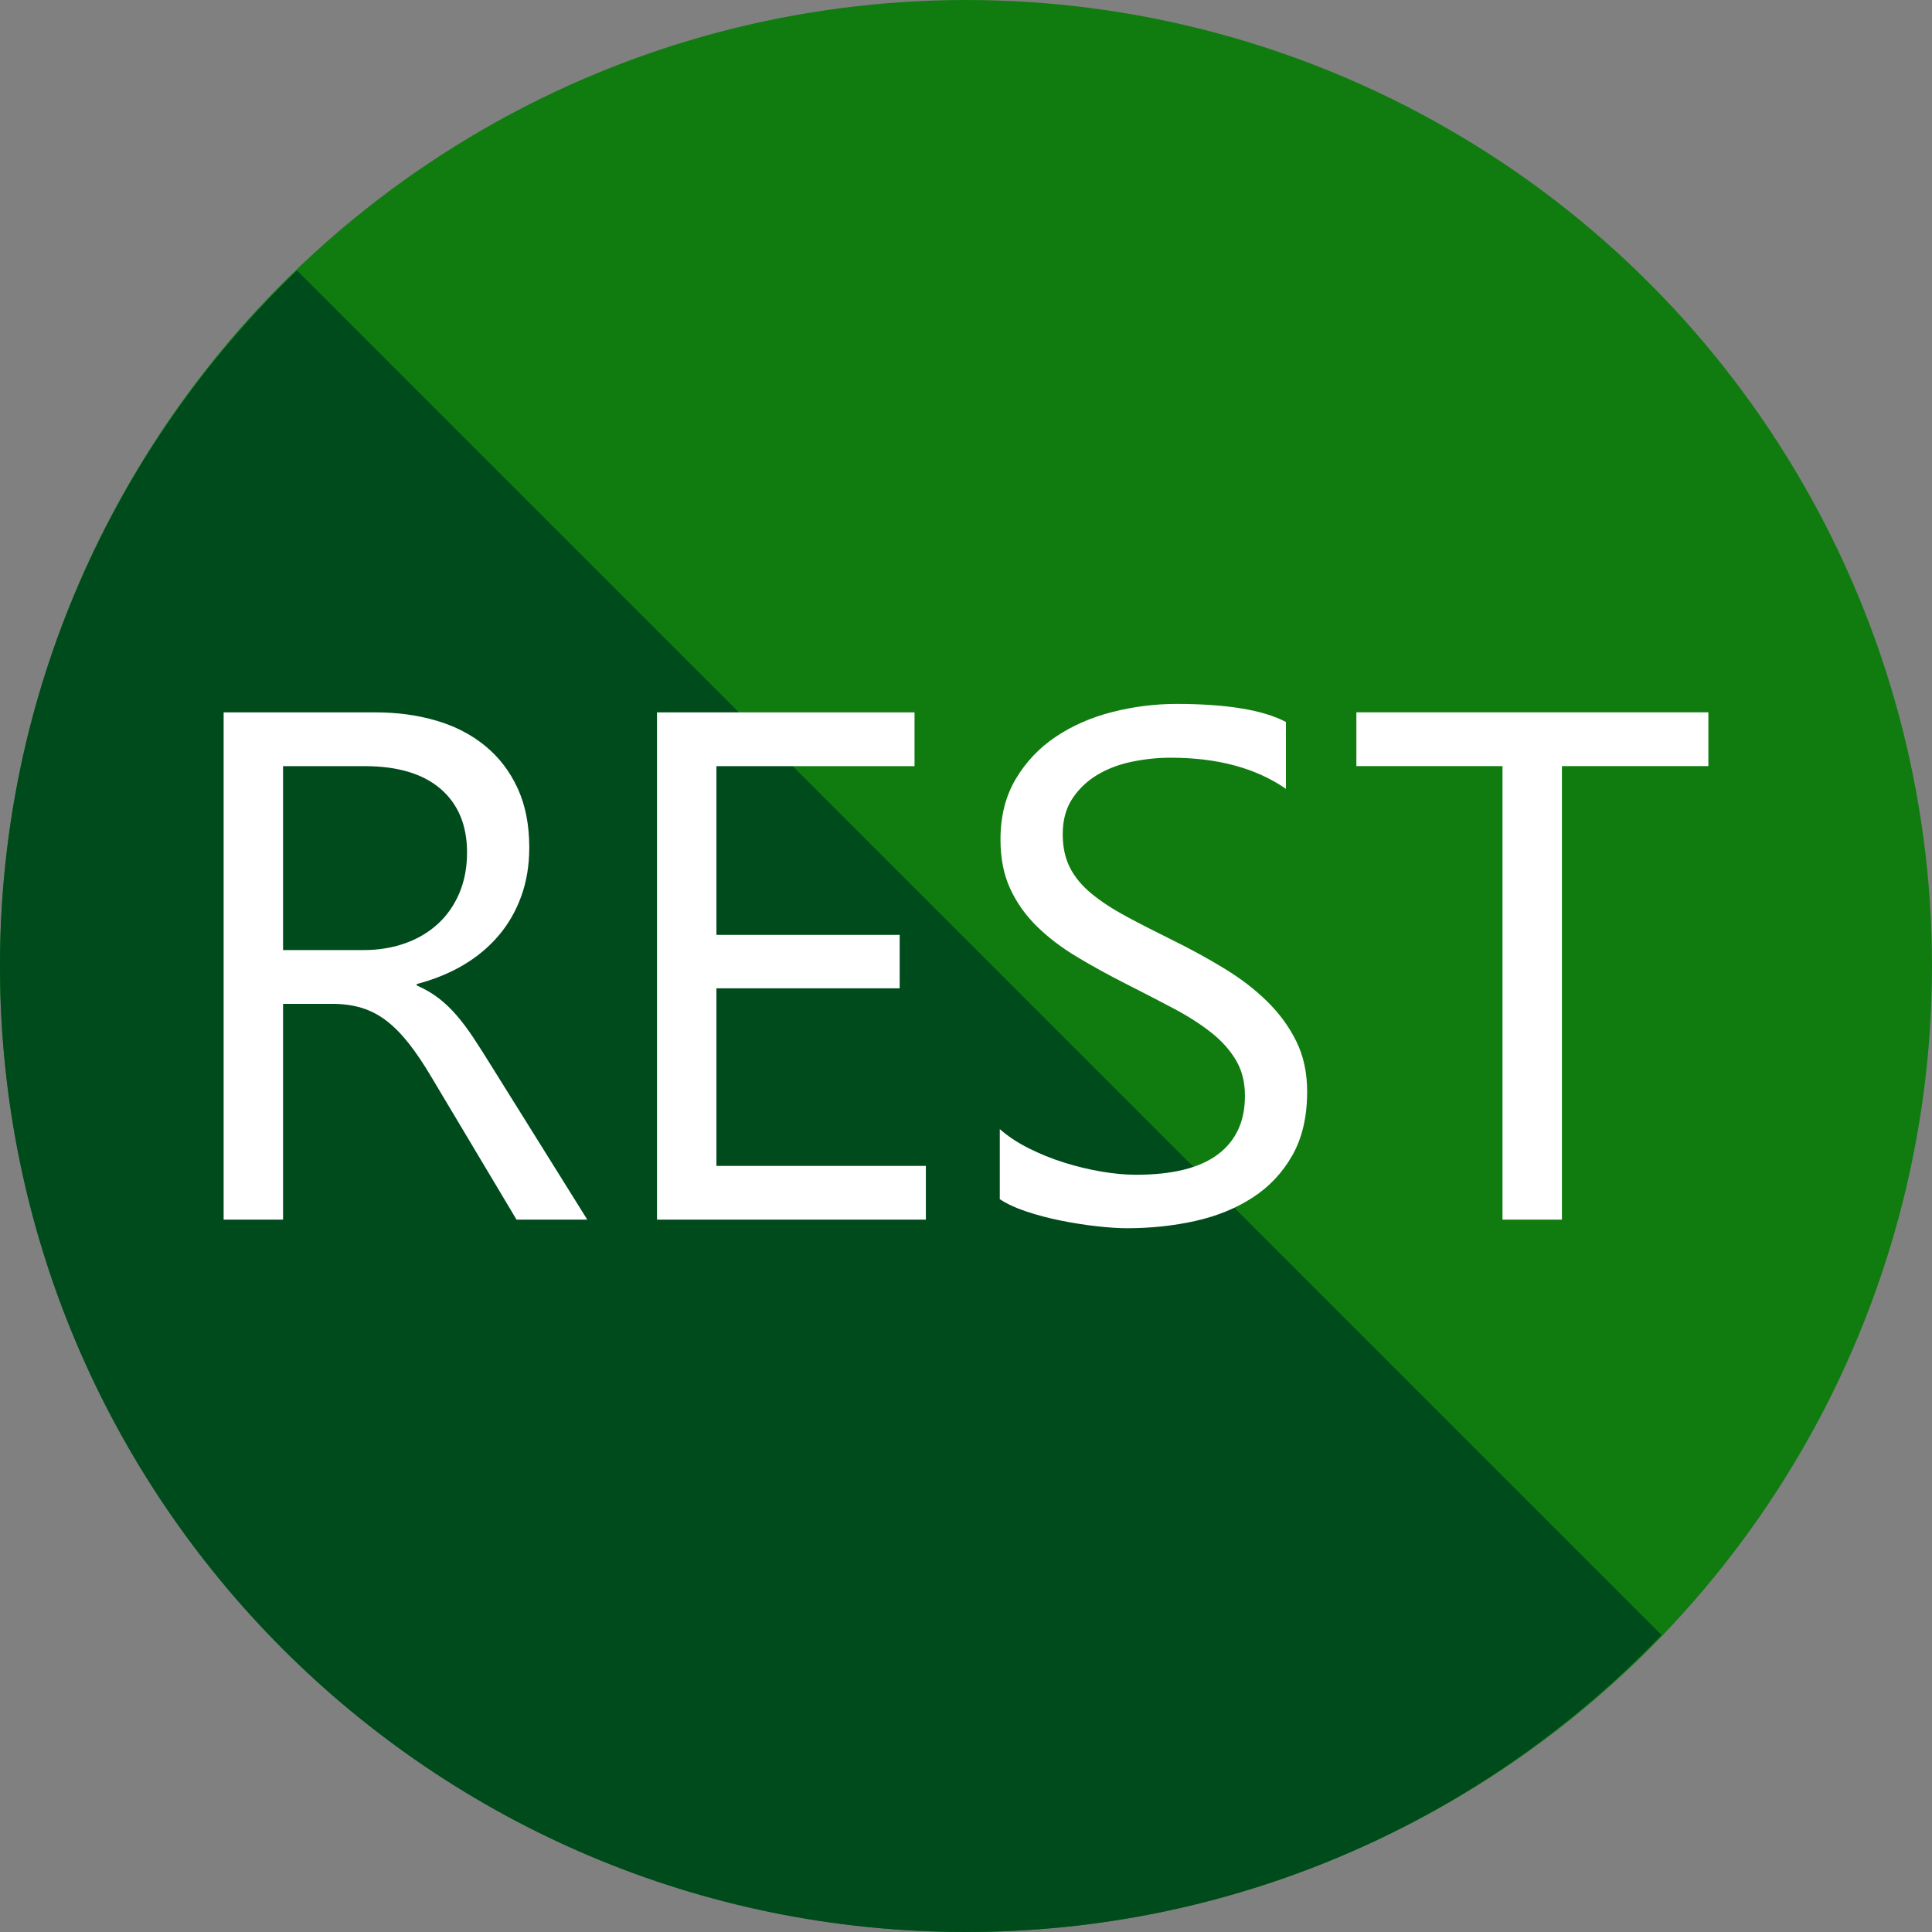<svg xmlns="http://www.w3.org/2000/svg" viewBox="0 0 80 80"><rect x="0" y="0" width="80" height="80" fill="#808080" stroke="none"/><circle cx="40" cy="40" r="40" fill="#107c10"/><path d="M12.3 11.2C4.7 18.5 0 28.7 0 40c0 22.1 17.9 40 40 40 11.3 0 21.5-4.7 28.8-12.3L12.3 11.2z" fill="#004b1c"/><path d="M24.319 50.503h-2.93l-3.516-5.889c-.322-.547-.635-1.014-.938-1.399s-.613-.701-.93-.945-.659-.422-1.025-.535-.779-.168-1.238-.168h-2.021v8.936H9.26V29.497h6.27c.918 0 1.765.115 2.542.344s1.45.579 2.021 1.047 1.018 1.052 1.34 1.75.483 1.516.483 2.454c0 .732-.11 1.404-.33 2.014s-.532 1.155-.938 1.633-.894.886-1.465 1.223-1.213.598-1.926.784v.059c.352.156.657.334.916.535s.505.437.74.71.466.583.696.93.486.75.769 1.209l3.941 6.314zm-12.598-18.78v7.617h3.34c.615 0 1.184-.093 1.707-.278s.974-.452 1.355-.798.679-.771.894-1.274.322-1.067.322-1.692c0-1.123-.364-2-1.091-2.629s-1.78-.945-3.157-.945h-3.37zm26.616 18.78H27.205V29.497h10.664v2.227h-8.203v6.987h7.588v2.212h-7.588v7.354h8.672v2.226zm3.062-.849v-2.9c.332.293.73.557 1.194.791s.952.432 1.465.593 1.028.286 1.545.374.996.132 1.436.132c1.514 0 2.644-.281 3.391-.843s1.121-1.369 1.121-2.424c0-.566-.125-1.06-.374-1.479s-.593-.804-1.033-1.15-.959-.679-1.56-.996-1.248-.652-1.941-1.003c-.732-.371-1.416-.747-2.051-1.128s-1.187-.801-1.655-1.26-.837-.979-1.106-1.56-.403-1.262-.403-2.043c0-.957.21-1.79.63-2.498s.972-1.292 1.655-1.75 1.462-.801 2.336-1.025 1.765-.337 2.673-.337c2.07 0 3.579.249 4.526.747v2.769c-1.24-.859-2.832-1.289-4.775-1.289-.537 0-1.074.056-1.611.168s-1.016.295-1.436.549-.762.581-1.025.981-.396.889-.396 1.465c0 .537.1 1.001.3 1.392s.496.747.886 1.069.867.635 1.428.938 1.208.635 1.941.996c.752.371 1.465.762 2.139 1.172s1.265.864 1.772 1.362.911 1.05 1.208 1.656c.298.605.447 1.299.447 2.08 0 1.035-.203 1.911-.608 2.629s-.952 1.302-1.641 1.751-1.482.773-2.38.974-1.846.301-2.842.301c-.332 0-.742-.027-1.23-.081s-.986-.132-1.494-.234-.989-.229-1.443-.381-.816-.323-1.089-.508zM70.74 31.723h-6.064v18.78h-2.461v-18.78h-6.05v-2.227H70.74v2.227z" fill="#fff"/></svg>